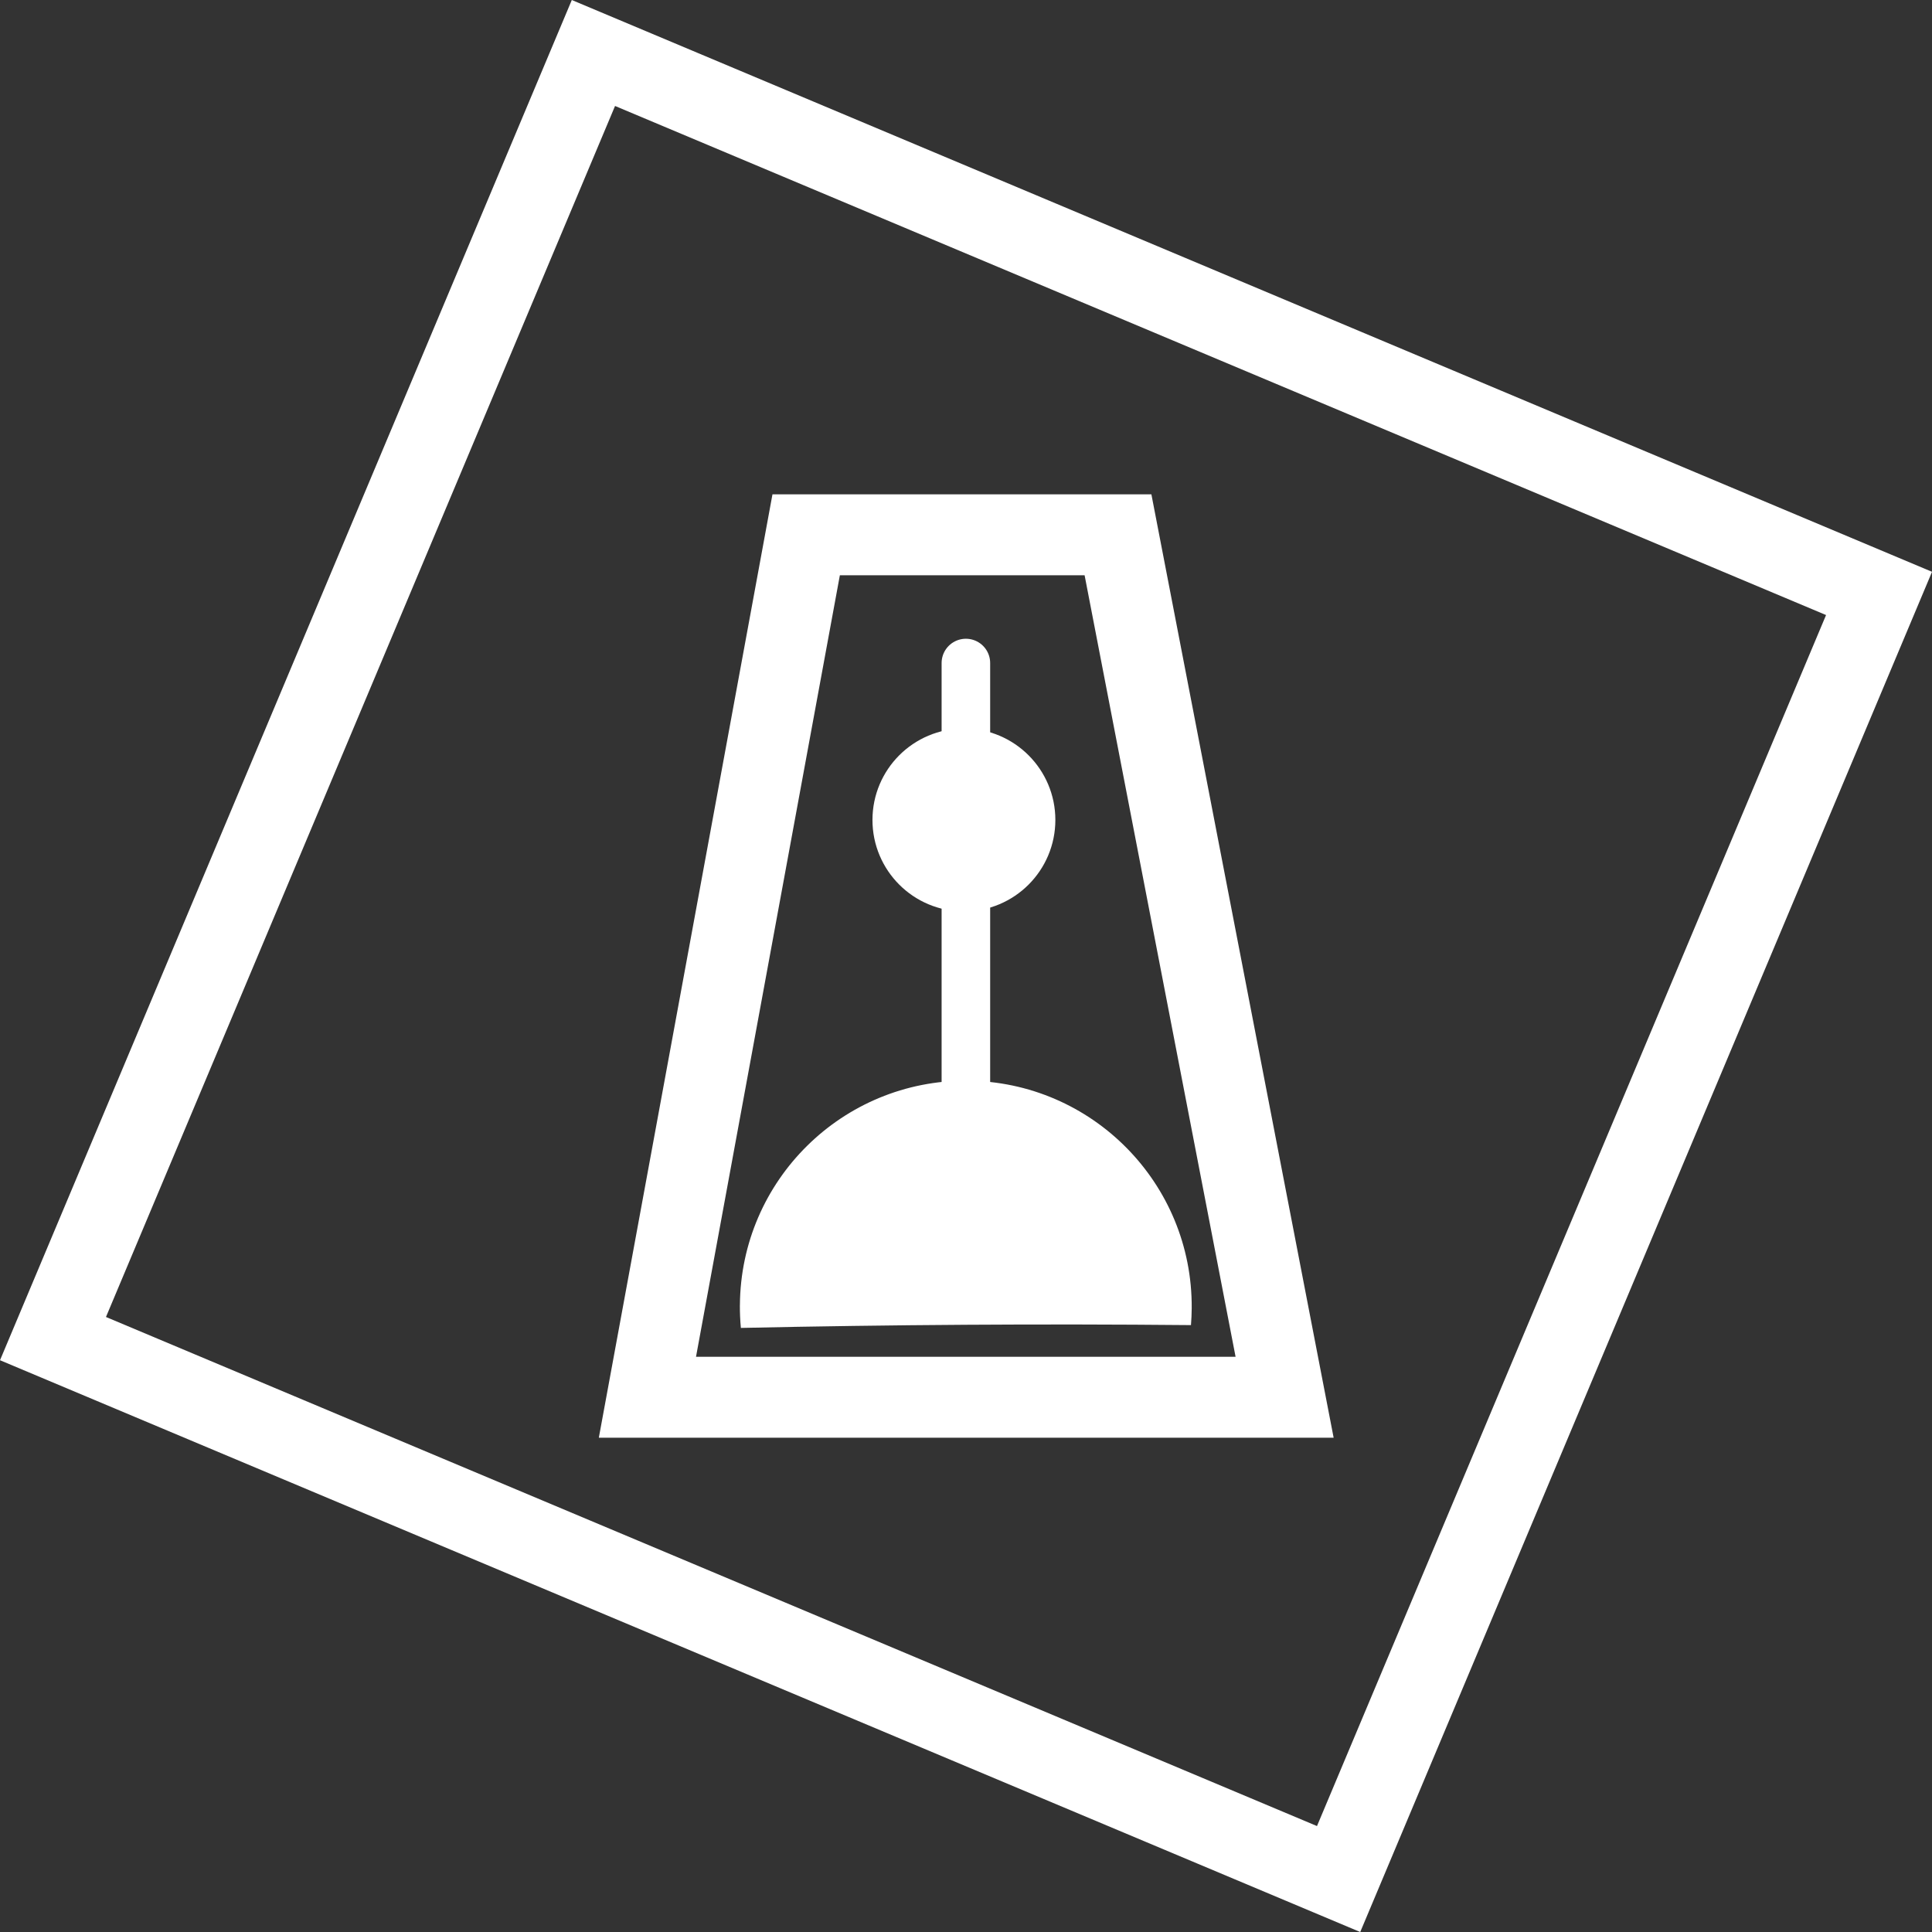 <svg version="1.1" xmlns="http://www.w3.org/2000/svg" xmlns:xlink="http://www.w3.org/1999/xlink" width="59.683" height="59.683" viewBox="0,0,59.683,59.683"><rect x="0" y="0" width="59.683" height="59.683" fill="#333333" stroke="none"/><g transform="translate(-210.158,-150.158)"><g data-paper-data="{&quot;isPaintingLayer&quot;:true}" fill-rule="nonzero" stroke-linejoin="miter" stroke-miterlimit="10" stroke-dasharray="" stroke-dashoffset="0" style="mix-blend-mode: normal"><path d="M211.795,191.51l16.695,-39.715l39.715,16.695l-16.695,39.715z" fill="none" stroke="#ffffff" stroke-width="2.5" stroke-linecap="butt"/><path d="M249.842,193.322h-19.684l4.904,-26.643h9.633z" fill="none" stroke="#ffffff" stroke-width="2.5" stroke-linecap="round"/><path d="M233.015,190.476c0.025,-3.854 3.17,-6.958 7.024,-6.933c3.854,0.025 6.958,3.17 6.933,7.024c-0.001,0.177 -0.009,0.352 -0.023,0.526c-4.635,-0.044 -9.271,-0.013 -13.904,0.087c-0.022,-0.232 -0.032,-0.467 -0.031,-0.705z" fill="#ffffff" stroke="none" stroke-width="0" stroke-linecap="butt"/><path d="M239.996,170.64v14.756" fill="none" stroke="#ffffff" stroke-width="1.5" stroke-linecap="round"/><path d="M237.86,175.488c0,-1.146 0.929,-2.075 2.075,-2.075c1.146,0 2.075,0.929 2.075,2.075c0,1.146 -0.929,2.075 -2.075,2.075c-1.146,0 -2.075,-0.929 -2.075,-2.075z" fill="#ffffff" stroke="#ffffff" stroke-width="1.5" stroke-linecap="butt"/></g></g></svg>